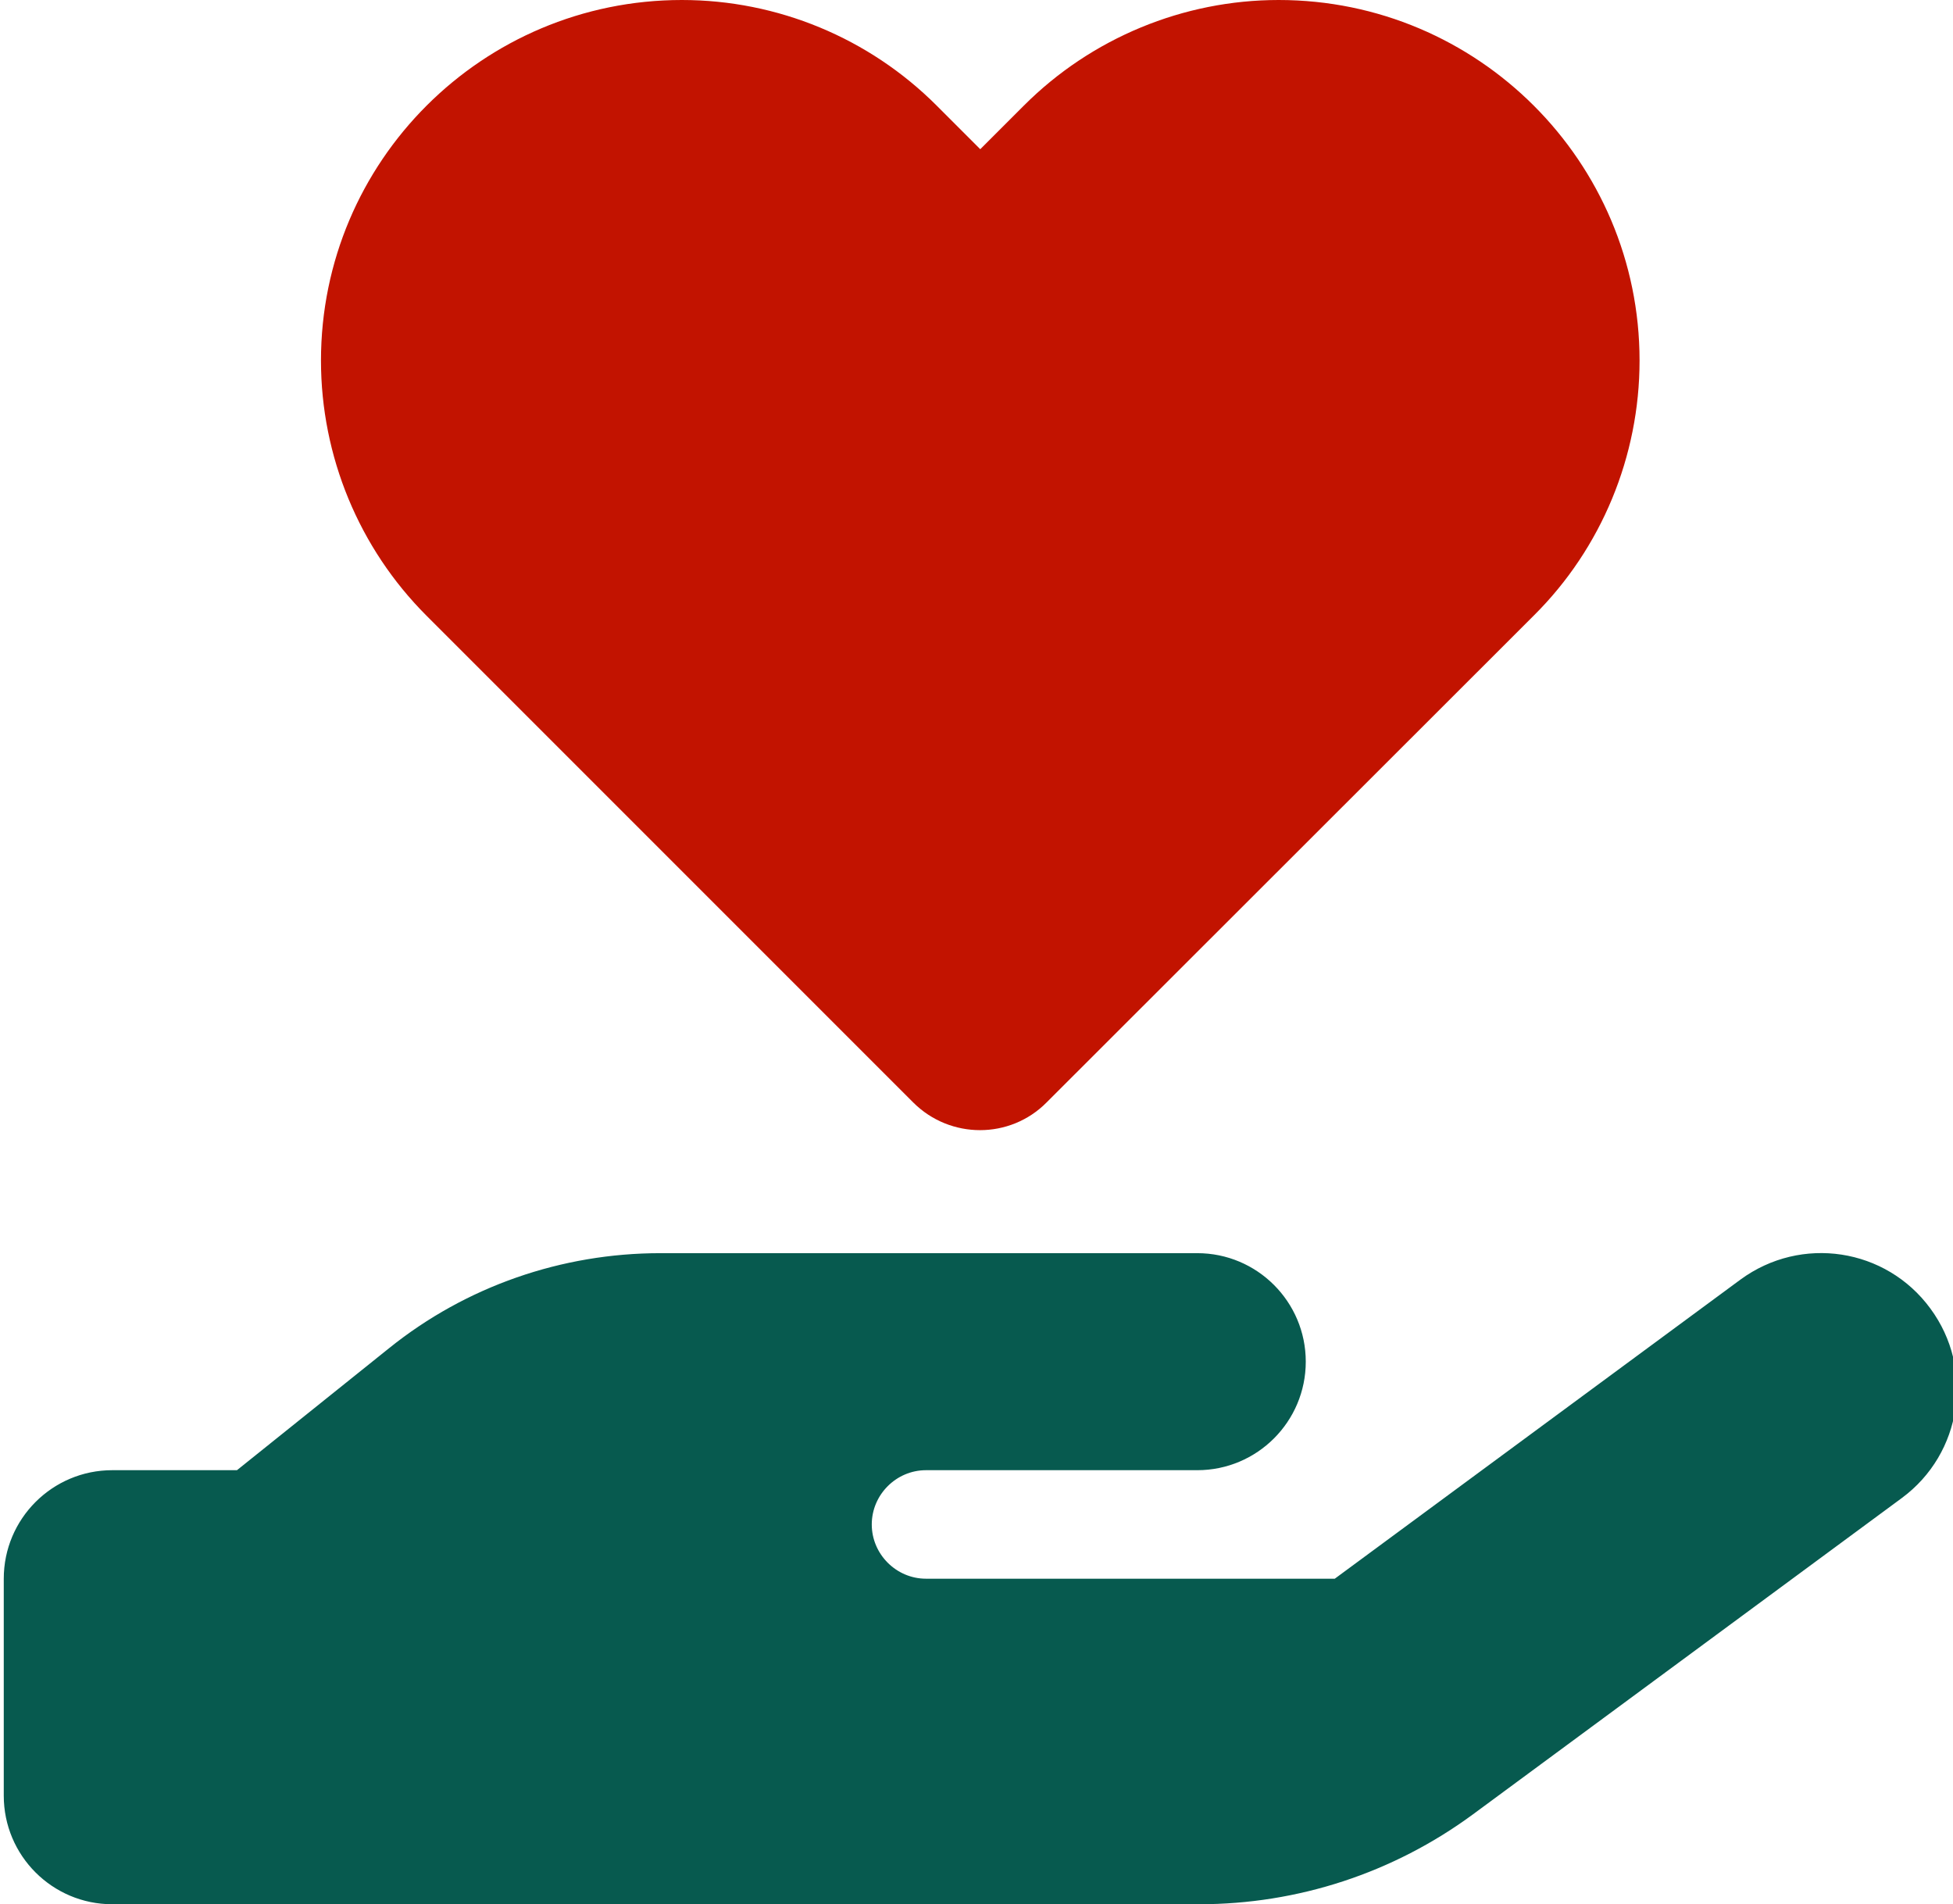<?xml version="1.0" encoding="utf-8"?>
<!-- Generator: Adobe Illustrator 19.0.0, SVG Export Plug-In . SVG Version: 6.00 Build 0)  -->
<svg version="1.1" id="Capa_1" xmlns="http://www.w3.org/2000/svg" xmlns:xlink="http://www.w3.org/1999/xlink" x="0px" y="0px"
	 viewBox="-38 168.5 518.4 505.4" style="enable-background:new -38 168.5 518.4 505.4;" xml:space="preserve">
<style type="text/css">
	.st0{fill:#C21300;}
	.st1{fill:#075A4F;}
</style>
<path class="st0" d="M47.2,264.2c0-52.9,42.9-95.7,95.8-95.7c25.4,0,49.7,10.1,67.6,28l11.6,11.6l11.6-11.6
	c17.9-17.9,42.3-28,67.6-28c52.9,0,95.8,42.9,95.8,95.7c0,25.4-10.1,49.8-28,67.6L239.8,461.1c-9.7,9.8-25.6,9.8-35.4,0L75.2,331.9
	C57.3,314,47.2,289.6,47.2,264.2z"/>
<path class="st1" d="M474.4,515.8c11.8,16,8.4,38.5-7.6,50.3l-113.9,84c-21.1,15.5-46.4,23.8-72.6,23.8H135.8h-144
	c-15.9,0-28.8-12.9-28.8-28.8v-57.6c0-15.9,12.9-28.8,28.8-28.8h33.1l40.4-32.4c20.4-16.4,45.8-25.2,72-25.2h70.5h14.4h57.6
	c15.9,0,28.8,12.9,28.8,28.8s-12.9,28.8-28.8,28.8h-57.6h-14.4c-7.9,0-14.4,6.5-14.4,14.4s6.5,14.4,14.4,14.4h108.5L424,508.1
	C440.1,496.3,462.6,499.7,474.4,515.8z"/>
</svg>
